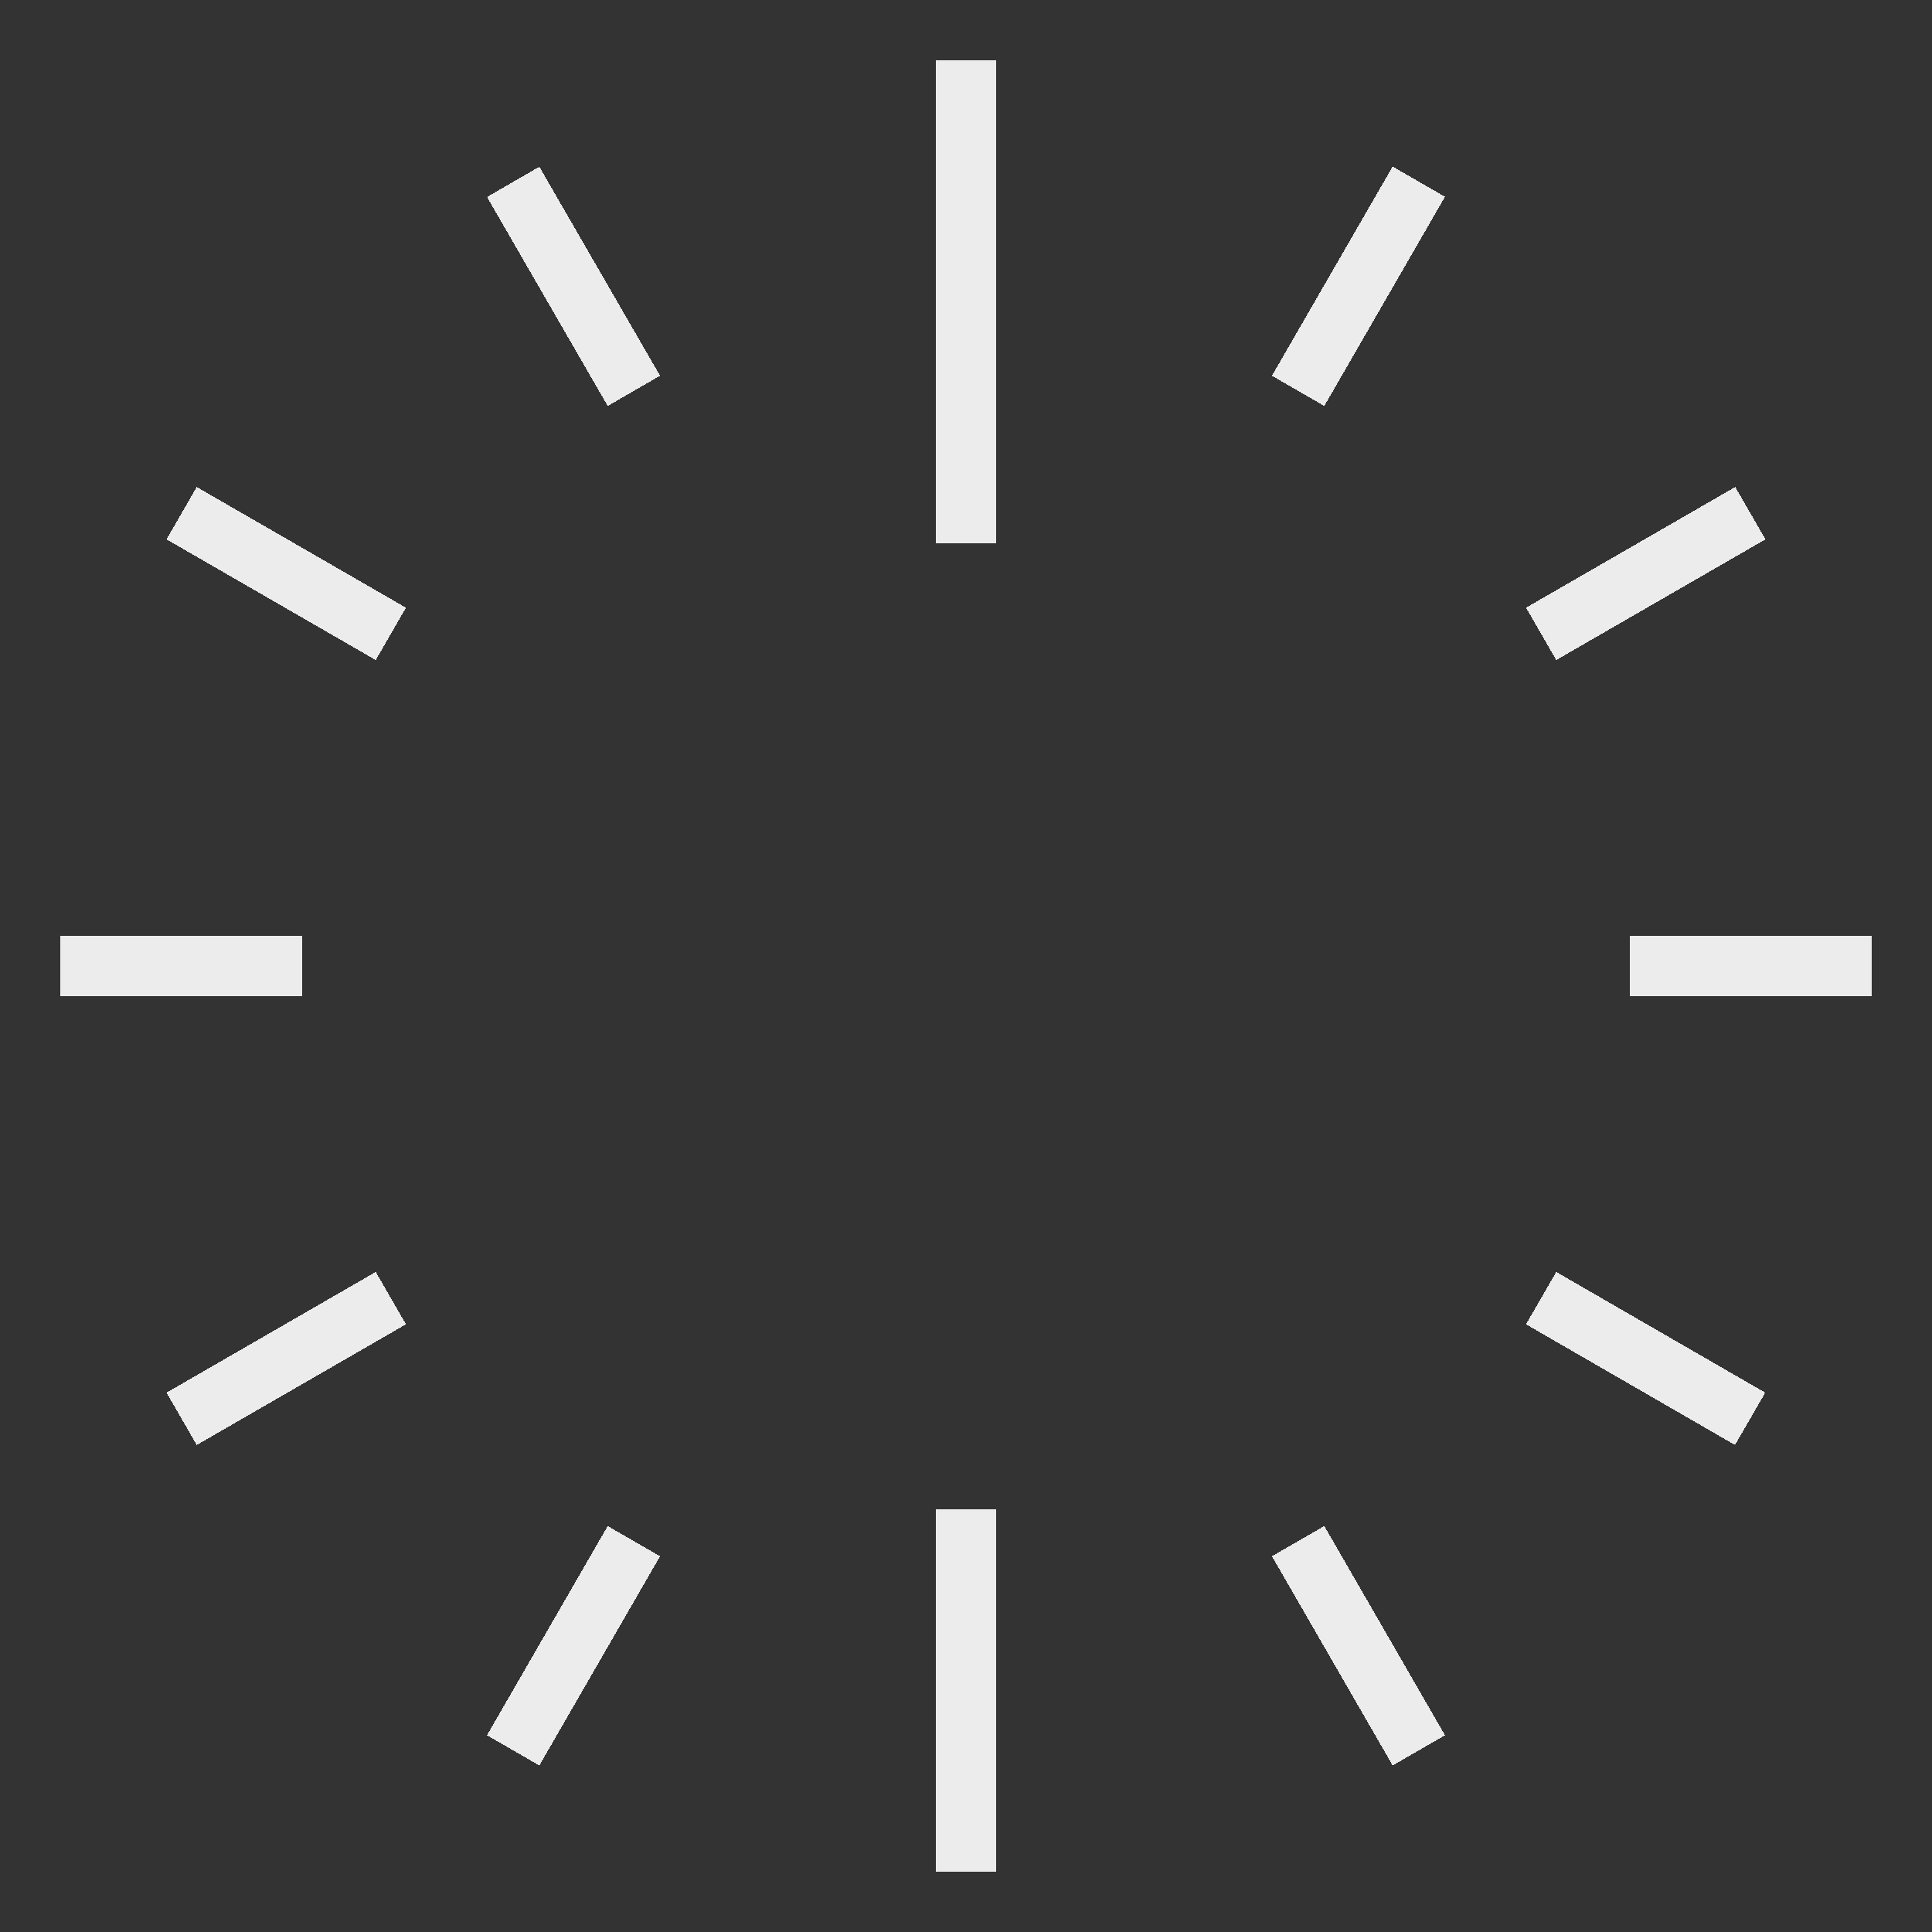 <?xml version="1.0" encoding="UTF-8" standalone="no"?>
<!-- Created with Inkscape (http://www.inkscape.org/) -->

<svg
   xmlns:dc="http://purl.org/dc/elements/1.1/"
   xmlns:cc="http://creativecommons.org/ns#"
   xmlns:rdf="http://www.w3.org/1999/02/22-rdf-syntax-ns#"
   xmlns:svg="http://www.w3.org/2000/svg"
   xmlns="http://www.w3.org/2000/svg"
   xmlns:sodipodi="http://sodipodi.sourceforge.net/DTD/sodipodi-0.dtd"
   xmlns:inkscape="http://www.inkscape.org/namespaces/inkscape"
   width="32"
   height="32"
   viewBox="0 0 8.467 8.467"
   version="1.1"
   id="svg8"
   inkscape:version="0.92.4 (5da689c313, 2019-01-14)"
   sodipodi:docname="nav-rose.svg"
   shape-rendering="crispEdges">
  <rect x="0" y="0" width="8.467" height="8.467" fill="#333333" stroke="none"/>
  <defs
     id="defs2" />
  <sodipodi:namedview
     id="base"
     pagecolor="#ffffff"
     bordercolor="#666666"
     borderopacity="1.0"
     inkscape:pageopacity="0.0"
     inkscape:pageshadow="2"
     inkscape:zoom="18.21875"
     inkscape:cx="16.329332"
     inkscape:cy="16"
     inkscape:document-units="mm"
     inkscape:current-layer="layer1"
     showgrid="true"
     units="px"
     inkscape:pagecheckerboard="true"
     inkscape:window-width="1366"
     inkscape:window-height="753"
     inkscape:window-x="0"
     inkscape:window-y="15"
     inkscape:window-maximized="0">
    <inkscape:grid
       type="xygrid"
       id="grid815" />
  </sodipodi:namedview>
  <g
     inkscape:label="Layer 1"
     inkscape:groupmode="layer"
     id="layer1"
     transform="translate(0,-288.533)">
    <path
       style="fill:#e6e6e6;fill-rule:evenodd;stroke:#ececec;stroke-width:0.265px;stroke-linecap:butt;stroke-linejoin:miter;stroke-opacity:1"
       d="m 1.323,292.767 -1.058,-10e-6"
       id="path840"
       inkscape:connector-curvature="0"
       sodipodi:nodetypes="cc" />
    <path
       sodipodi:nodetypes="cc"
       inkscape:connector-curvature="0"
       id="path842"
       d="m 8.202,292.767 -1.058,-10e-6"
       style="fill:#e6e6e6;fill-rule:evenodd;stroke:#ececec;stroke-width:0.265px;stroke-linecap:butt;stroke-linejoin:miter;stroke-opacity:1" />
    <path
       sodipodi:nodetypes="cc"
       inkscape:connector-curvature="0"
       id="path873"
       d="m 4.233,290.915 4.2e-6,-2.117"
       style="fill:#e6e6e6;fill-rule:evenodd;stroke:#ececec;stroke-width:0.265px;stroke-linecap:butt;stroke-linejoin:miter;stroke-opacity:1" />
    <path
       style="fill:#e6e6e6;fill-rule:evenodd;stroke:#ececec;stroke-width:0.265;stroke-linecap:butt;stroke-linejoin:miter;stroke-miterlimit:4;stroke-dasharray:none;stroke-opacity:1"
       d="m 4.233,296.735 4.2e-6,-1.587"
       id="path875"
       inkscape:connector-curvature="0"
       sodipodi:nodetypes="cc" />
    <path
       sodipodi:nodetypes="cc"
       inkscape:connector-curvature="0"
       id="path869"
       d="M 1.713,291.311 0.796,290.782"
       style="fill:#e6e6e6;fill-rule:evenodd;stroke:#ececec;stroke-width:0.265px;stroke-linecap:butt;stroke-linejoin:miter;stroke-opacity:1" />
    <path
       style="fill:#e6e6e6;fill-rule:evenodd;stroke:#ececec;stroke-width:0.265px;stroke-linecap:butt;stroke-linejoin:miter;stroke-opacity:1"
       d="M 7.67,294.751 6.754,294.222"
       id="path871"
       inkscape:connector-curvature="0"
       sodipodi:nodetypes="cc" />
    <path
       style="fill:#e6e6e6;fill-rule:evenodd;stroke:#ececec;stroke-width:0.265px;stroke-linecap:butt;stroke-linejoin:miter;stroke-opacity:1"
       d="M 2.778,290.246 2.249,289.33"
       id="path874"
       inkscape:connector-curvature="0"
       sodipodi:nodetypes="cc" />
    <path
       sodipodi:nodetypes="cc"
       inkscape:connector-curvature="0"
       id="path876"
       d="M 6.218,296.204 5.689,295.287"
       style="fill:#e6e6e6;fill-rule:evenodd;stroke:#ececec;stroke-width:0.265px;stroke-linecap:butt;stroke-linejoin:miter;stroke-opacity:1" />
    <path
       sodipodi:nodetypes="cc"
       inkscape:connector-curvature="0"
       id="path878"
       d="m 5.689,290.246 0.529,-0.917"
       style="fill:#e6e6e6;fill-rule:evenodd;stroke:#ececec;stroke-width:0.265px;stroke-linecap:butt;stroke-linejoin:miter;stroke-opacity:1" />
    <path
       style="fill:#e6e6e6;fill-rule:evenodd;stroke:#ececec;stroke-width:0.265px;stroke-linecap:butt;stroke-linejoin:miter;stroke-opacity:1"
       d="m 2.249,296.204 0.529,-0.917"
       id="path880"
       inkscape:connector-curvature="0"
       sodipodi:nodetypes="cc" />
    <path
       style="fill:#e6e6e6;fill-rule:evenodd;stroke:#ececec;stroke-width:0.265px;stroke-linecap:butt;stroke-linejoin:miter;stroke-opacity:1"
       d="m 6.754,291.311 0.917,-0.529"
       id="path882"
       inkscape:connector-curvature="0"
       sodipodi:nodetypes="cc" />
    <path
       sodipodi:nodetypes="cc"
       inkscape:connector-curvature="0"
       id="path884"
       d="M 0.796,294.751 1.713,294.222"
       style="fill:#e6e6e6;fill-rule:evenodd;stroke:#ececec;stroke-width:0.265px;stroke-linecap:butt;stroke-linejoin:miter;stroke-opacity:1" />
  </g>
</svg>
